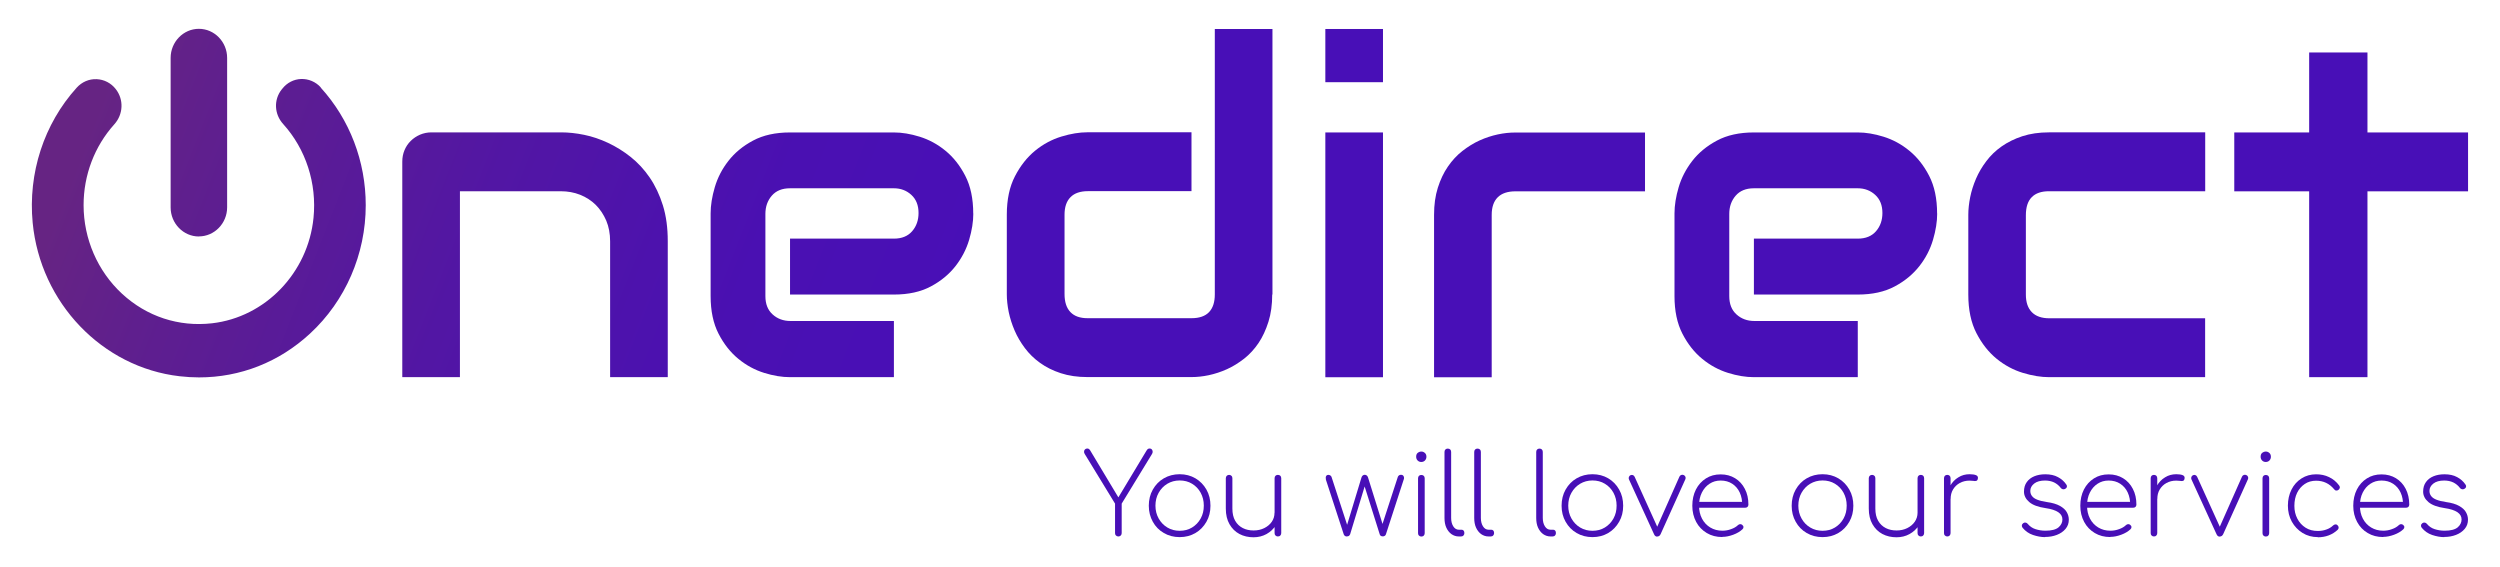 <?xml version="1.0" encoding="UTF-8"?>
<svg id="UK" xmlns="http://www.w3.org/2000/svg" xmlns:xlink="http://www.w3.org/1999/xlink" viewBox="0 0 304.45 69.02">
  <defs>
    <style>.cls-1 { fill: url(#Dégradé_sans_nom_31-4); } .cls-1, .cls-2, .cls-3, .cls-4, .cls-5 { stroke-width: 0px; } .cls-2 { fill: url(#Dégradé_sans_nom_31-2); } .cls-3 { fill: url(#Dégradé_sans_nom_31-3); } .cls-4 { fill: #480fb7; } .cls-5 { fill: url(#Dégradé_sans_nom_31); }</style>
    <linearGradient id="Dégradé_sans_nom_31" data-name="Dégradé sans nom 31" x1="114.94" y1="52.6" x2="11.83" y2="12.18" gradientUnits="userSpaceOnUse">
      <stop offset="0" stop-color="#480fb7"/>
      <stop offset=".26" stop-color="#4a10b2"/>
      <stop offset=".56" stop-color="#5216a4"/>
      <stop offset=".87" stop-color="#5f1f8e"/>
      <stop offset="1" stop-color="#662483"/>
    </linearGradient>
    <linearGradient id="Dégradé_sans_nom_31-2" data-name="Dégradé sans nom 31" x1="120.35" y1="38.01" x2="17.59" y2="-2.27" xlink:href="#Dégradé_sans_nom_31"/>
    <linearGradient id="Dégradé_sans_nom_31-3" data-name="Dégradé sans nom 31" x1="115.95" y1="52.11" x2="12.16" y2="11.42" xlink:href="#Dégradé_sans_nom_31"/>
    <linearGradient id="Dégradé_sans_nom_31-4" data-name="Dégradé sans nom 31" x1="111.85" y1="60.31" x2="8.99" y2="19.99" xlink:href="#Dégradé_sans_nom_31"/>
  </defs>
  <g>
    <path class="cls-4" d="m136.19,65.33c-.12,0-.21-.04-.29-.12-.08-.08-.11-.18-.11-.29v-3.59l-3.7-6.06c-.06-.11-.09-.21-.07-.31.01-.1.05-.18.12-.24.07-.06.15-.1.26-.1.07,0,.13.01.18.04s.1.07.14.12l3.77,6.28h-.59l3.72-6.18c.06-.1.12-.17.18-.21.06-.04.13-.05.21-.05.11,0,.19.03.25.1.06.06.1.15.11.25.01.1-.01.2-.07.3l-3.7,6.06v3.59c0,.12-.04.22-.11.29-.08.08-.17.12-.29.12Z"/>
    <path class="cls-4" d="m143.66,65.41c-.72,0-1.36-.17-1.93-.5-.57-.33-1.02-.79-1.34-1.37s-.49-1.23-.49-1.95.16-1.39.49-1.97c.33-.58.77-1.04,1.34-1.37.57-.33,1.21-.5,1.93-.5s1.35.17,1.92.5c.56.33,1.01.79,1.34,1.37.33.58.49,1.24.49,1.97s-.16,1.37-.49,1.95c-.33.58-.77,1.04-1.34,1.37-.56.33-1.2.5-1.92.5Zm0-.77c.56,0,1.07-.13,1.51-.4s.79-.63,1.05-1.1.38-.98.38-1.57-.13-1.09-.38-1.56c-.25-.46-.6-.83-1.05-1.1-.44-.27-.95-.4-1.51-.4s-1.06.14-1.5.4c-.45.27-.8.64-1.06,1.1-.26.46-.39.99-.39,1.57s.13,1.09.39,1.56c.26.46.61.83,1.06,1.1.45.27.95.4,1.5.4Z"/>
    <path class="cls-4" d="m152.67,65.43c-.64,0-1.22-.13-1.73-.4s-.91-.67-1.21-1.19c-.3-.52-.45-1.16-.45-1.91v-3.69c0-.12.04-.22.11-.29.08-.08.17-.12.29-.12s.21.04.29.12c.08.08.11.18.11.29v3.69c0,.59.11,1.09.34,1.49s.54.69.93.89.83.29,1.32.29.92-.1,1.3-.29.69-.45.91-.77c.22-.32.33-.69.33-1.1h.67c-.04.57-.2,1.08-.5,1.53-.3.45-.68.81-1.15,1.07s-1,.39-1.58.39Zm2.95-.1c-.12,0-.21-.04-.29-.12-.08-.08-.11-.18-.11-.29v-6.68c0-.13.04-.23.11-.3s.17-.11.29-.11c.13,0,.22.04.3.11.07.07.11.17.11.3v6.68c0,.12-.04.22-.11.29-.07.08-.17.12-.3.12Z"/>
    <path class="cls-4" d="m164.01,65.33c-.09,0-.17-.02-.23-.07s-.11-.11-.14-.19l-2.17-6.65c-.04-.2-.03-.35.03-.45s.15-.14.28-.14c.07,0,.14.02.21.06.07.04.13.1.16.18l1.99,6.11h-.17l1.83-6.03c.03-.1.08-.18.15-.24s.16-.09.25-.09.18.03.25.09c.07.06.12.14.15.24l1.88,6.03h-.24l1.99-6.11c.07-.16.2-.25.38-.25.16,0,.27.06.33.19.06.13.06.26,0,.4l-2.16,6.65c-.03.08-.07.15-.14.19-.07.05-.15.07-.25.07-.09,0-.17-.02-.24-.07-.07-.05-.12-.11-.13-.19l-1.92-6.09h.17l-1.85,6.09c-.04.09-.09.16-.15.2-.07.04-.14.06-.22.06Z"/>
    <path class="cls-4" d="m173.08,56.26c-.17,0-.32-.06-.44-.18-.12-.12-.18-.28-.18-.46,0-.21.06-.37.19-.47.13-.1.28-.16.44-.16s.29.05.42.16c.13.11.2.26.2.47,0,.18-.06.33-.18.46-.12.12-.27.18-.45.18Zm.01,9.08c-.12,0-.21-.04-.29-.12-.08-.08-.11-.18-.11-.29v-6.68c0-.13.04-.23.11-.3s.17-.11.29-.11c.13,0,.22.04.3.11.07.07.11.17.11.3v6.68c0,.12-.04.22-.11.29-.07.08-.17.12-.3.12Z"/>
    <path class="cls-4" d="m177.66,65.33c-.34,0-.64-.1-.91-.29-.26-.19-.47-.46-.62-.79s-.22-.73-.22-1.18v-8.03c0-.13.04-.23.11-.3s.17-.11.29-.11c.12,0,.22.04.3.11.07.07.11.17.11.3v8.03c0,.42.09.77.26,1.03.17.27.4.41.68.41h.34c.1,0,.18.04.24.11s.09.17.09.3c0,.12-.04.22-.11.29-.07.08-.17.12-.29.12h-.27Z"/>
    <path class="cls-4" d="m181.28,65.33c-.34,0-.64-.1-.91-.29-.26-.19-.47-.46-.62-.79s-.22-.73-.22-1.18v-8.03c0-.13.04-.23.11-.3s.17-.11.29-.11c.12,0,.22.04.3.11.07.07.11.17.11.3v8.03c0,.42.09.77.26,1.03.17.27.4.41.68.41h.34c.1,0,.18.04.24.11s.09.17.09.3c0,.12-.04.22-.11.29-.07.08-.17.12-.29.12h-.27Z"/>
    <path class="cls-4" d="m188.83,65.33c-.34,0-.64-.1-.91-.29-.26-.19-.47-.46-.62-.79s-.22-.73-.22-1.18v-8.03c0-.13.04-.23.11-.3s.17-.11.29-.11c.12,0,.22.04.29.11s.11.17.11.3v8.03c0,.42.09.77.26,1.03.17.27.4.41.68.41h.33c.1,0,.18.04.24.11s.09.17.09.3c0,.12-.04.22-.11.29-.07.08-.17.12-.29.12h-.27Z"/>
    <path class="cls-4" d="m193.93,65.41c-.72,0-1.36-.17-1.93-.5-.57-.33-1.01-.79-1.34-1.37-.33-.58-.49-1.23-.49-1.95s.16-1.39.49-1.97c.33-.58.77-1.04,1.34-1.37.57-.33,1.21-.5,1.93-.5s1.36.17,1.92.5c.56.33,1.01.79,1.33,1.37.33.58.49,1.24.49,1.97s-.16,1.37-.49,1.95-.77,1.04-1.33,1.37c-.56.33-1.2.5-1.92.5Zm0-.77c.56,0,1.07-.13,1.51-.4.44-.27.79-.63,1.05-1.1s.38-.98.38-1.57-.13-1.09-.38-1.56c-.25-.46-.6-.83-1.05-1.1-.44-.27-.95-.4-1.51-.4s-1.06.14-1.5.4c-.45.27-.8.64-1.06,1.1-.26.46-.39.99-.39,1.57s.13,1.09.39,1.56c.26.46.61.83,1.06,1.1s.95.4,1.5.4Z"/>
    <path class="cls-4" d="m201.81,65.35c-.17,0-.3-.1-.38-.29l-3.06-6.69c-.04-.1-.04-.2,0-.29s.1-.17.2-.21.19-.05.29-.01c.09.04.16.1.21.21l3,6.63h-.5l2.95-6.65c.04-.1.12-.17.22-.21.1-.04.2-.03.3.01.1.04.17.12.21.21s.04.19,0,.29l-3.02,6.7c-.09.19-.23.29-.43.29Z"/>
    <path class="cls-4" d="m209.74,65.4c-.71,0-1.34-.16-1.89-.49s-.98-.77-1.29-1.35-.47-1.23-.47-1.97.15-1.41.44-1.98c.29-.57.7-1.02,1.22-1.35s1.11-.49,1.79-.49,1.25.16,1.76.47c.51.31.91.75,1.19,1.3.29.55.43,1.19.43,1.91,0,.12-.04.21-.11.28s-.17.1-.28.1h-5.9v-.71h6.12l-.59.45c.02-.59-.08-1.12-.29-1.58-.21-.46-.52-.82-.92-1.08-.4-.26-.87-.39-1.4-.39s-.96.13-1.36.39c-.4.26-.71.62-.94,1.08-.23.46-.34.99-.34,1.59s.12,1.12.36,1.58c.24.46.58.82,1.01,1.08s.92.39,1.48.39c.35,0,.7-.06,1.05-.19.35-.12.63-.29.84-.49.07-.07.16-.11.26-.12s.19.03.26.09c.1.08.15.17.15.27s-.04.19-.13.27c-.29.27-.66.49-1.12.66-.46.17-.9.26-1.32.26Z"/>
    <path class="cls-4" d="m221.95,65.41c-.72,0-1.36-.17-1.93-.5-.57-.33-1.02-.79-1.34-1.37-.33-.58-.49-1.23-.49-1.95s.16-1.39.49-1.97c.33-.58.77-1.04,1.34-1.37.57-.33,1.21-.5,1.93-.5s1.35.17,1.92.5c.56.33,1.01.79,1.34,1.37.33.58.49,1.24.49,1.97s-.16,1.37-.49,1.95c-.33.58-.77,1.04-1.34,1.37-.56.33-1.2.5-1.92.5Zm0-.77c.56,0,1.07-.13,1.51-.4.44-.27.79-.63,1.05-1.1s.38-.98.38-1.57-.13-1.09-.38-1.56c-.25-.46-.6-.83-1.05-1.1-.44-.27-.95-.4-1.51-.4s-1.06.14-1.5.4c-.45.27-.8.64-1.06,1.1-.26.46-.39.99-.39,1.57s.13,1.09.39,1.56.61.83,1.06,1.1c.45.27.95.4,1.5.4Z"/>
    <path class="cls-4" d="m230.97,65.43c-.64,0-1.22-.13-1.73-.4s-.91-.67-1.21-1.19c-.3-.52-.45-1.16-.45-1.91v-3.69c0-.12.04-.22.11-.29.08-.08.17-.12.29-.12s.21.04.29.12c.08.08.11.18.11.29v3.69c0,.59.11,1.09.34,1.49.23.4.54.69.93.89.39.2.83.29,1.32.29s.92-.1,1.3-.29c.38-.19.69-.45.91-.77s.34-.69.34-1.1h.67c-.04.57-.2,1.08-.5,1.53-.29.45-.68.81-1.15,1.07-.47.26-1,.39-1.58.39Zm2.95-.1c-.12,0-.21-.04-.29-.12-.08-.08-.11-.18-.11-.29v-6.68c0-.13.04-.23.11-.3s.17-.11.29-.11c.12,0,.22.04.29.11s.11.17.11.3v6.68c0,.12-.04.22-.11.29-.07.08-.17.12-.29.12Z"/>
    <path class="cls-4" d="m237.14,65.33c-.12,0-.21-.04-.29-.12-.08-.08-.11-.18-.11-.29v-6.68c0-.13.04-.23.11-.3s.17-.11.29-.11c.12,0,.22.04.29.11.07.07.11.17.11.3v6.68c0,.12-.04.22-.11.29-.07.08-.17.12-.29.12Zm-.13-4.58c.05-.58.21-1.1.47-1.56s.59-.81,1.01-1.06c.41-.26.87-.38,1.37-.38.34,0,.6.04.79.12.19.08.26.23.21.44-.03.14-.09.22-.19.25-.1.03-.22.03-.36,0-.14-.02-.29-.03-.46-.03-.45,0-.84.1-1.19.29-.35.19-.62.46-.82.79-.2.33-.29.72-.29,1.14h-.54Z"/>
    <path class="cls-4" d="m249.04,65.41c-.47,0-.95-.09-1.46-.26-.51-.17-.93-.47-1.27-.88-.07-.09-.1-.19-.09-.29.01-.1.07-.19.17-.27.09-.06.19-.09.29-.07.1.02.19.07.25.15.26.31.57.53.95.65.37.12.78.19,1.21.19.75,0,1.28-.14,1.6-.41.31-.27.47-.59.47-.96s-.17-.65-.5-.88c-.34-.23-.85-.4-1.55-.5-.89-.13-1.56-.37-1.99-.74-.43-.37-.64-.79-.64-1.27,0-.46.11-.84.34-1.16s.53-.55.92-.71c.39-.16.83-.24,1.33-.24.61,0,1.12.11,1.54.34.42.22.76.52,1.02.9.07.09.1.19.07.29-.02.11-.09.19-.21.25-.09.05-.18.06-.28.04-.1-.02-.18-.07-.25-.16-.22-.29-.49-.51-.81-.67-.32-.15-.69-.23-1.11-.23-.56,0-1,.12-1.32.37-.31.25-.47.54-.47.89,0,.24.07.45.2.62.13.18.34.33.64.45.3.12.69.22,1.18.29.67.09,1.2.25,1.59.47.39.22.67.47.83.76.17.29.25.6.25.92,0,.43-.13.8-.4,1.12-.27.32-.62.56-1.06.73-.44.17-.91.25-1.42.25Z"/>
    <path class="cls-4" d="m256.99,65.4c-.71,0-1.34-.16-1.89-.49s-.98-.77-1.29-1.35-.47-1.23-.47-1.97.15-1.41.44-1.98c.29-.57.7-1.02,1.22-1.35s1.11-.49,1.79-.49,1.25.16,1.76.47c.51.31.91.75,1.19,1.3.29.55.43,1.19.43,1.91,0,.12-.04.21-.11.28s-.17.1-.28.1h-5.9v-.71h6.12l-.59.45c.02-.59-.08-1.12-.29-1.58-.21-.46-.52-.82-.92-1.08-.4-.26-.87-.39-1.4-.39s-.96.13-1.36.39c-.4.26-.71.62-.94,1.08-.23.46-.34.99-.34,1.59s.12,1.12.36,1.58c.24.46.58.82,1.01,1.08s.92.39,1.48.39c.35,0,.7-.06,1.05-.19.35-.12.63-.29.84-.49.07-.07.16-.11.26-.12s.19.03.26.09c.1.08.15.17.15.27s-.04.19-.13.27c-.29.27-.66.49-1.12.66-.46.17-.9.26-1.32.26Z"/>
    <path class="cls-4" d="m262.31,65.33c-.12,0-.21-.04-.29-.12-.08-.08-.11-.18-.11-.29v-6.68c0-.13.04-.23.11-.3s.17-.11.29-.11c.12,0,.22.04.29.11.07.07.11.17.11.3v6.68c0,.12-.04.22-.11.29-.07.08-.17.12-.29.12Zm-.13-4.58c.05-.58.21-1.1.47-1.56s.59-.81,1.01-1.06c.41-.26.87-.38,1.37-.38.34,0,.6.04.79.12.19.08.26.23.21.44-.03.14-.09.22-.19.25-.1.03-.22.03-.36,0-.14-.02-.29-.03-.46-.03-.45,0-.84.1-1.19.29-.35.19-.62.46-.82.79-.2.33-.29.72-.29,1.14h-.54Z"/>
    <path class="cls-4" d="m270.31,65.35c-.17,0-.29-.1-.38-.29l-3.06-6.69c-.04-.1-.04-.2,0-.29.04-.1.1-.17.2-.21.1-.05.19-.05.29-.01.09.04.16.1.21.21l3.01,6.63h-.5l2.95-6.65c.04-.1.12-.17.22-.21.1-.04.2-.03.3.01.1.04.17.12.21.21.04.1.04.19,0,.29l-3.02,6.7c-.09.19-.23.29-.43.29Z"/>
    <path class="cls-4" d="m275.92,56.26c-.17,0-.32-.06-.44-.18-.12-.12-.18-.28-.18-.46,0-.21.06-.37.19-.47.13-.1.28-.16.44-.16s.29.05.42.16c.13.11.2.26.2.47,0,.18-.06.33-.18.46-.12.12-.27.18-.45.18Zm.01,9.08c-.12,0-.21-.04-.29-.12-.08-.08-.11-.18-.11-.29v-6.68c0-.13.04-.23.11-.3s.17-.11.29-.11c.13,0,.22.04.3.11.07.07.11.17.11.3v6.68c0,.12-.04.22-.11.29-.07.08-.17.12-.3.12Z"/>
    <path class="cls-4" d="m282.27,65.41c-.7,0-1.32-.17-1.87-.51-.55-.34-.98-.8-1.3-1.37-.32-.58-.48-1.22-.48-1.95s.15-1.38.44-1.96c.29-.58.7-1.03,1.22-1.36.52-.33,1.11-.5,1.78-.5.57,0,1.1.11,1.57.34.47.22.89.56,1.23,1.02.07.09.1.19.08.29-.02.1-.08.18-.17.25-.08.06-.17.09-.27.08s-.18-.07-.25-.16c-.57-.69-1.3-1.04-2.19-1.04-.53,0-.99.13-1.39.4-.4.27-.71.63-.93,1.08-.22.46-.33.98-.33,1.58s.12,1.09.36,1.56.58.83,1,1.1.92.4,1.48.4c.37,0,.71-.05,1.04-.17.33-.11.61-.28.85-.51.08-.07.17-.11.27-.12s.18.02.25.1c.09.08.14.18.14.28,0,.1-.03.19-.11.27-.65.61-1.47.92-2.44.92Z"/>
    <path class="cls-4" d="m290.22,65.4c-.71,0-1.33-.16-1.88-.49-.55-.32-.98-.77-1.29-1.35-.31-.58-.47-1.23-.47-1.97s.15-1.41.44-1.98c.29-.57.7-1.02,1.22-1.35.52-.33,1.11-.49,1.78-.49s1.25.16,1.76.47c.51.31.91.75,1.19,1.3s.43,1.19.43,1.91c0,.12-.04.21-.11.28-.07.07-.17.1-.28.1h-5.9v-.71h6.12l-.59.45c.02-.59-.08-1.12-.29-1.58-.21-.46-.52-.82-.92-1.08-.4-.26-.87-.39-1.4-.39s-.96.13-1.36.39c-.4.26-.71.62-.94,1.08-.23.46-.34.99-.34,1.59s.12,1.12.36,1.58.58.82,1.01,1.08c.43.26.92.39,1.48.39.35,0,.7-.06,1.05-.19.35-.12.63-.29.84-.49.07-.07.16-.11.26-.12.1,0,.19.03.26.09.1.08.15.17.15.27,0,.1-.04.19-.13.27-.29.27-.66.49-1.12.66-.46.17-.9.26-1.32.26Z"/>
    <path class="cls-4" d="m297.65,65.41c-.47,0-.95-.09-1.46-.26-.51-.17-.93-.47-1.27-.88-.07-.09-.1-.19-.09-.29.01-.1.07-.19.17-.27.09-.06.19-.09.29-.07.1.02.19.07.25.15.26.31.57.53.95.65.37.12.78.19,1.21.19.75,0,1.28-.14,1.6-.41.31-.27.47-.59.47-.96s-.17-.65-.5-.88c-.34-.23-.85-.4-1.55-.5-.89-.13-1.56-.37-1.99-.74-.43-.37-.64-.79-.64-1.27,0-.46.11-.84.34-1.16s.53-.55.92-.71c.39-.16.83-.24,1.33-.24.61,0,1.12.11,1.54.34.42.22.76.52,1.02.9.07.09.1.19.07.29-.02.11-.09.19-.21.25-.09.05-.18.06-.28.04-.1-.02-.18-.07-.25-.16-.22-.29-.49-.51-.81-.67-.32-.15-.69-.23-1.11-.23-.56,0-1,.12-1.32.37-.31.25-.47.54-.47.89,0,.24.07.45.2.62.13.18.34.33.64.45.3.12.69.22,1.18.29.67.09,1.2.25,1.59.47.39.22.67.47.83.76.17.29.25.6.25.92,0,.43-.13.8-.4,1.12-.27.32-.62.56-1.06.73-.44.17-.91.25-1.42.25Z"/>
  </g>
  <g>
    <path class="cls-5" d="m81.32,45.93h-7.02v-16.54c0-.94-.16-1.78-.47-2.52-.32-.74-.74-1.38-1.28-1.92-.54-.53-1.17-.94-1.9-1.23-.73-.29-1.52-.43-2.36-.43h-12.28v22.64h-7.02v-26.25c0-.5.09-.96.27-1.39.18-.43.43-.81.76-1.13.32-.32.7-.57,1.13-.76.43-.18.89-.28,1.38-.28h15.82c.88,0,1.81.1,2.79.3.98.2,1.95.53,2.91.98.96.45,1.88,1.02,2.75,1.71.87.69,1.65,1.53,2.32,2.51.67.98,1.21,2.12,1.61,3.4.4,1.29.59,2.74.59,4.36v16.54Z"/>
    <path class="cls-2" d="m118.53,26c0,.99-.17,2.06-.51,3.21-.34,1.15-.9,2.22-1.66,3.2-.77.98-1.76,1.81-3,2.47-1.23.66-2.73.99-4.49.99h-12.66v-6.81h12.66c.95,0,1.69-.3,2.21-.9.52-.6.78-1.34.78-2.22,0-.94-.29-1.67-.88-2.21-.58-.53-1.29-.8-2.12-.8h-12.66c-.95,0-1.69.3-2.21.9-.52.6-.78,1.34-.78,2.22v10.01c0,.96.29,1.7.88,2.23.58.53,1.31.8,2.17.8h12.6v6.84h-12.66c-.97,0-2.02-.17-3.14-.52-1.12-.35-2.17-.91-3.13-1.7-.96-.78-1.77-1.8-2.42-3.06-.65-1.26-.97-2.79-.97-4.59v-10.06c0-.99.17-2.06.51-3.21.34-1.15.89-2.22,1.66-3.2.76-.98,1.76-1.81,3-2.47,1.23-.66,2.73-.99,4.49-.99h12.66c.97,0,2.02.17,3.14.52,1.12.35,2.17.91,3.13,1.7.96.78,1.77,1.8,2.42,3.06.65,1.26.97,2.79.97,4.59"/>
    <path class="cls-4" d="m154.93,35.87c0,1.23-.15,2.34-.46,3.32-.31.98-.71,1.85-1.21,2.59-.5.74-1.09,1.38-1.75,1.9-.67.52-1.36.95-2.09,1.28-.73.33-1.47.57-2.21.73-.75.16-1.45.23-2.12.23h-12.66c-1.21,0-2.29-.16-3.24-.47-.95-.31-1.8-.73-2.52-1.25-.73-.52-1.35-1.13-1.86-1.81-.51-.68-.93-1.39-1.25-2.14-.32-.74-.56-1.5-.72-2.26-.15-.76-.23-1.48-.23-2.14v-9.71c0-1.84.33-3.4.99-4.67.66-1.28,1.48-2.32,2.46-3.12.98-.8,2.05-1.37,3.2-1.72,1.15-.35,2.21-.52,3.18-.52h12.66v7.17h-12.6c-.94,0-1.65.24-2.13.73-.49.49-.73,1.2-.73,2.14v9.65c0,.98.24,1.71.72,2.21.48.5,1.17.74,2.09.74h12.66c.95,0,1.66-.25,2.13-.74.47-.5.7-1.21.7-2.15V3.53h7.02v32.34Z"/>
    <path class="cls-4" d="m168.42,10.01h-7.02V3.53h7.02v6.48Zm0,35.93h-7.02v-29.81h7.02v29.81Z"/>
    <path class="cls-4" d="m200.34,23.3h-15.79c-.95,0-1.67.24-2.16.73-.49.49-.73,1.2-.73,2.14v19.77h-7.02v-19.77c0-1.23.15-2.33.46-3.31.31-.97.71-1.83,1.23-2.58.51-.74,1.1-1.38,1.77-1.9.67-.52,1.36-.95,2.09-1.28.73-.33,1.47-.57,2.21-.73.75-.16,1.44-.23,2.09-.23h15.84v7.17Z"/>
    <path class="cls-4" d="m235.91,26c0,.99-.17,2.06-.51,3.21-.34,1.15-.89,2.22-1.66,3.2-.77.98-1.76,1.81-3,2.47-1.23.66-2.73.99-4.49.99h-12.66v-6.81h12.66c.95,0,1.69-.3,2.21-.9.52-.6.78-1.34.78-2.22,0-.94-.29-1.67-.88-2.21-.58-.53-1.29-.8-2.12-.8h-12.66c-.95,0-1.69.3-2.21.9-.52.6-.78,1.34-.78,2.22v10.01c0,.96.29,1.7.88,2.23.58.53,1.31.8,2.17.8h12.6v6.84h-12.66c-.97,0-2.02-.17-3.14-.52-1.12-.35-2.17-.91-3.13-1.7-.96-.78-1.77-1.8-2.42-3.06-.65-1.26-.97-2.79-.97-4.59v-10.06c0-.99.17-2.06.51-3.21.34-1.15.9-2.22,1.66-3.2.76-.98,1.76-1.81,3-2.47,1.23-.66,2.73-.99,4.49-.99h12.66c.97,0,2.02.17,3.14.52,1.12.35,2.17.91,3.13,1.7.96.78,1.77,1.8,2.42,3.06.65,1.26.97,2.79.97,4.59"/>
    <path class="cls-4" d="m268.56,45.93h-19.03c-.97,0-2.03-.17-3.18-.52-1.15-.35-2.22-.92-3.2-1.72-.98-.8-1.8-1.84-2.46-3.12-.66-1.28-.99-2.84-.99-4.7v-9.71c0-.68.08-1.4.23-2.15.15-.75.39-1.5.71-2.25.32-.74.74-1.46,1.26-2.14.51-.68,1.13-1.28,1.86-1.79.73-.51,1.57-.93,2.52-1.24.95-.31,2.03-.47,3.24-.47h19.03v7.17h-19.03c-.92,0-1.62.24-2.09.72-.48.48-.72,1.21-.72,2.21v9.65c0,.94.24,1.65.73,2.15.49.5,1.2.74,2.13.74h18.97v7.17Z"/>
    <polygon class="cls-4" points="300.56 23.3 288.31 23.3 288.31 45.93 281.21 45.93 281.21 23.3 272.09 23.3 272.09 16.13 281.21 16.13 281.21 6.39 288.31 6.39 288.31 16.13 300.56 16.13 300.56 23.3"/>
    <path class="cls-3" d="m24.22,28.8h0c-1.89,0-3.44-1.59-3.44-3.54V7.05c0-1.95,1.55-3.54,3.44-3.54s3.44,1.59,3.44,3.54v18.2c0,1.95-1.55,3.54-3.44,3.54"/>
    <path class="cls-1" d="m39.07,10.65c-.62-.69-1.5-1.06-2.4-1.03-.88.03-1.71.45-2.27,1.16l-.1.12c-.98,1.24-.91,3,.18,4.2,2.77,3.06,4.12,7.23,3.7,11.43-.67,6.7-5.87,12.1-12.36,12.84-4.06.46-7.95-.82-10.96-3.6-2.97-2.75-4.68-6.68-4.68-10.79,0-3.66,1.33-7.16,3.74-9.84,1.1-1.22,1.18-3.02.17-4.3-.57-.73-1.41-1.16-2.32-1.2-.92-.04-1.8.34-2.43,1.04-3.99,4.41-5.94,10.41-5.36,16.45.94,9.75,8.47,17.61,17.9,18.69.79.09,1.58.14,2.36.14,5.01,0,9.75-1.85,13.52-5.34,4.31-3.98,6.78-9.67,6.78-15.63,0-5.34-1.95-10.44-5.49-14.33"/>
  </g>
</svg>
